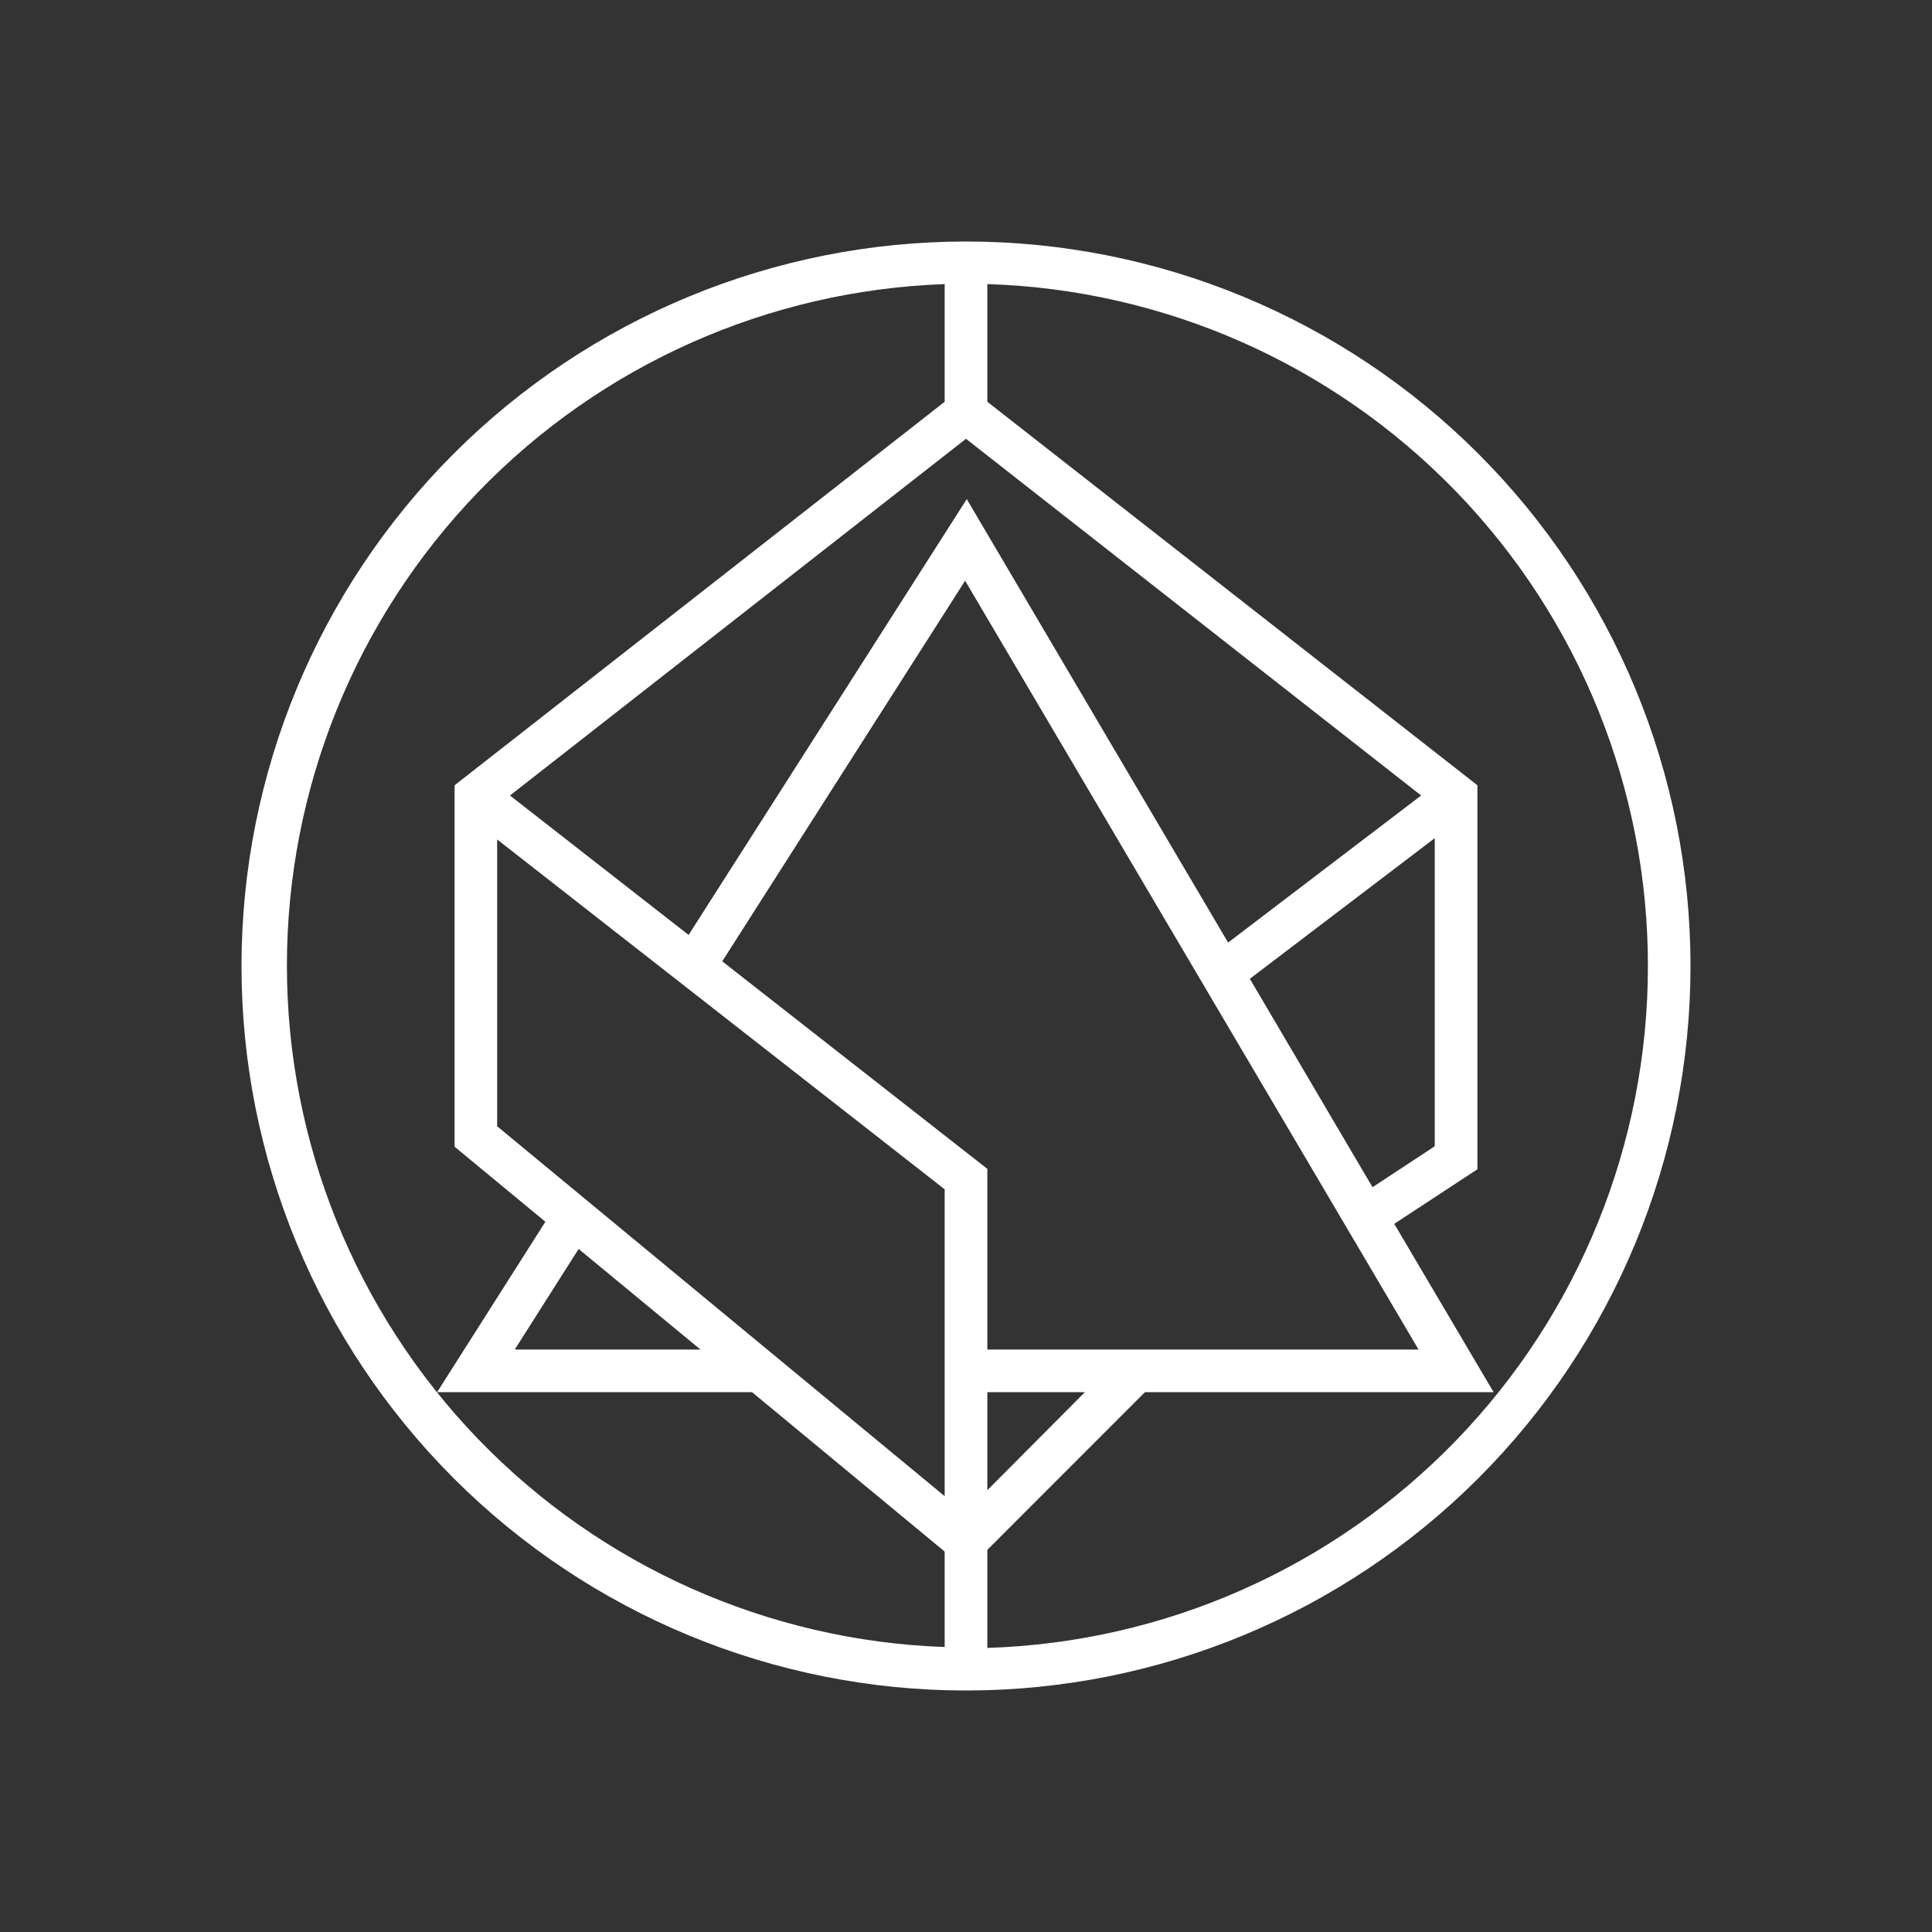 <svg width="24" height="24" viewBox="0 0 24 24" fill="none" xmlns="http://www.w3.org/2000/svg">
<rect x="0" y="0" width="24" height="24" fill="#333333" stroke="none"/>
<path fill-rule="evenodd" clip-rule="evenodd" d="M11.735 20.471V19.274L9.342 17.294H5.43L6.775 15.177L5.647 14.245V9.755L11.735 4.991V3.529C9.542 3.607 7.464 4.533 5.94 6.112C4.416 7.691 3.564 9.8 3.564 11.995C3.564 14.189 4.416 16.298 5.94 17.877C7.464 19.456 9.542 20.382 11.735 20.46V20.471ZM20.471 12C20.472 14.201 19.616 16.317 18.084 17.898C16.552 19.479 14.465 20.402 12.265 20.471V19.253L14.223 17.294H18.554L17.32 15.203L18.353 14.525V9.755L12.265 4.991V3.529C14.465 3.598 16.552 4.521 18.084 6.102C19.616 7.683 20.472 9.799 20.471 12ZM21 12C21 14.387 20.052 16.676 18.364 18.364C16.676 20.052 14.387 21 12 21C9.613 21 7.324 20.052 5.636 18.364C3.948 16.676 3 14.387 3 12C3 9.613 3.948 7.324 5.636 5.636C7.324 3.948 9.613 3 12 3C14.387 3 16.676 3.948 18.364 5.636C20.052 7.324 21 9.613 21 12ZM6.394 16.765L7.188 15.515L8.702 16.765H6.388H6.394ZM13.477 17.294L12.265 18.512V17.294H13.482H13.477ZM17.622 16.765H12.265V14.52L8.972 11.942L11.989 7.214L17.622 16.765ZM12.011 6.198L8.554 11.614L6.335 9.882L12 5.451L17.654 9.882L15.256 11.709L12.011 6.203V6.198ZM6.176 13.991V10.428L11.735 14.774V18.586L6.176 13.991ZM15.526 12.159L17.823 10.412V14.239L17.05 14.748L15.526 12.159Z" fill="white"/>
</svg>
